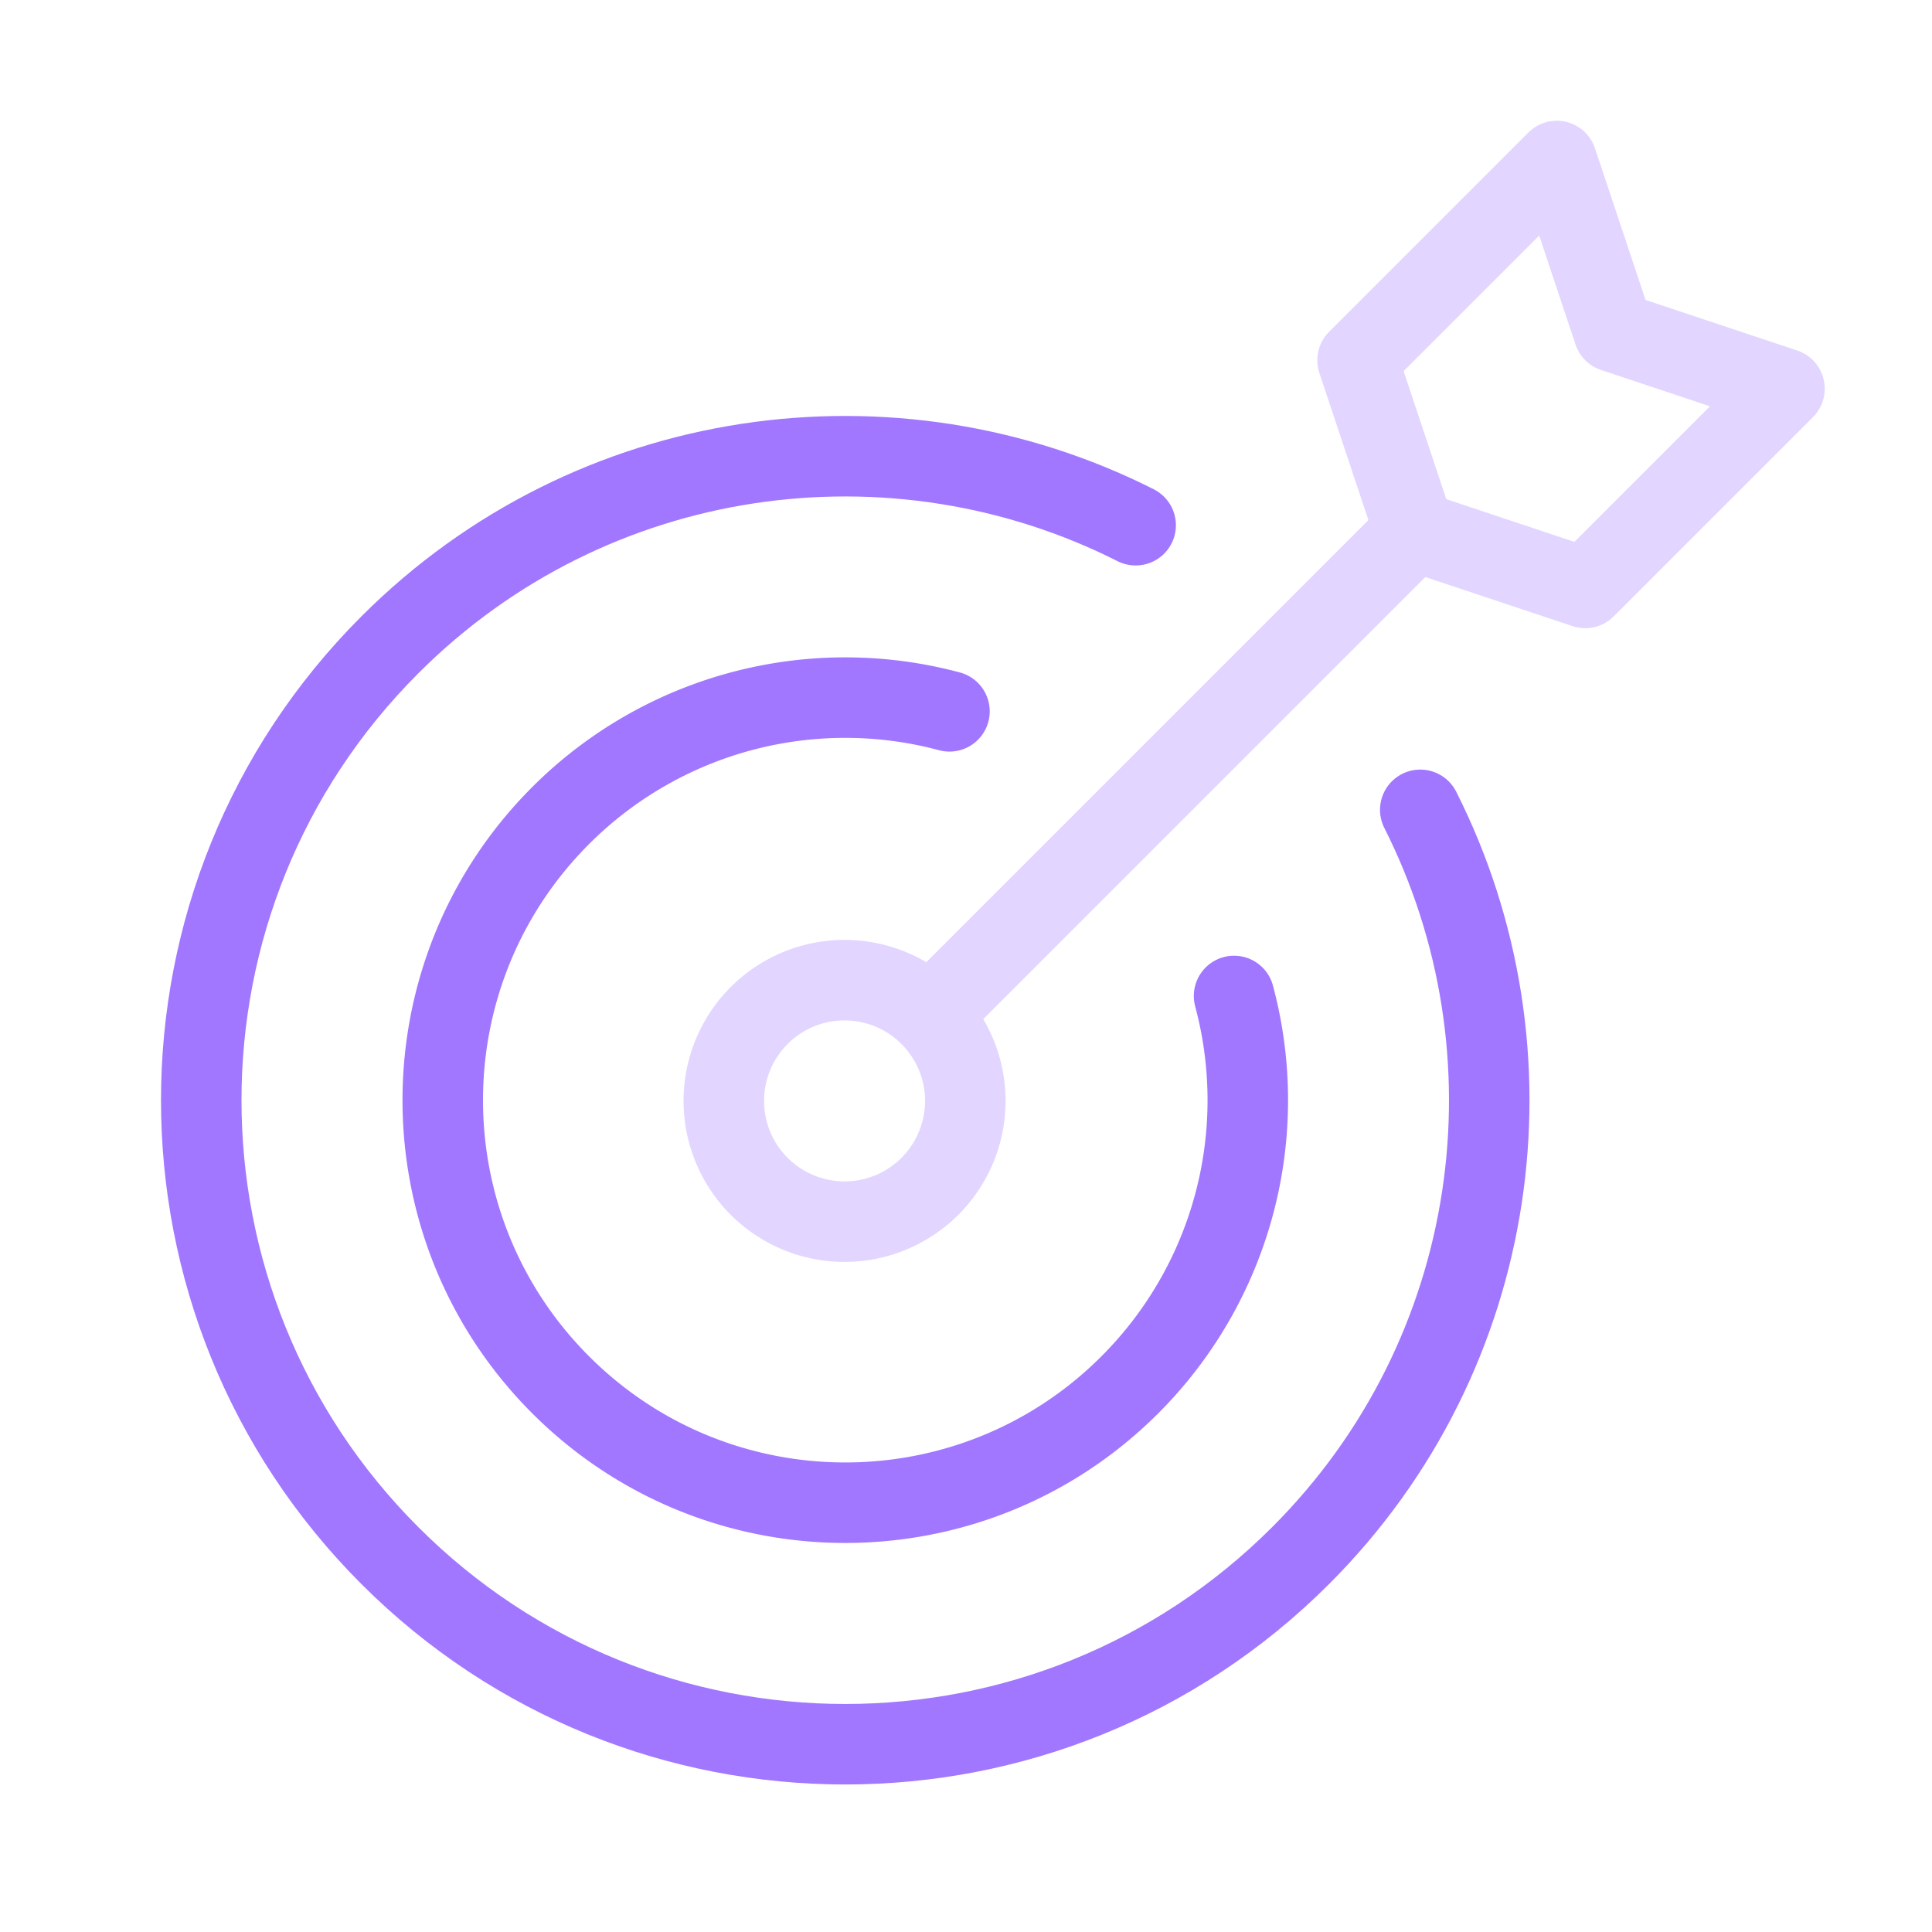 <svg width="48" height="48" viewBox="0 0 48 48" fill="none" xmlns="http://www.w3.org/2000/svg"><path d="M35.286 20.12c3.032 6.001 2.041 13.515-2.972 18.528-6.249 6.249-16.38 6.249-22.628 0-6.248-6.248-6.248-16.379 0-22.627 5.014-5.014 12.527-6.005 18.529-2.972" stroke="#A177FF" stroke-width="2" stroke-linecap="round"/><path d="M30.66 24.745a9.996 9.996 0 0 1-2.589 9.66c-3.905 3.906-10.237 3.906-14.142 0-3.905-3.905-3.905-10.236 0-14.142a9.996 9.996 0 0 1 9.66-2.59" stroke="#A177FF" stroke-width="2" stroke-linecap="round"/><path d="M35.142 13.192L22.414 25.92m12.728-12.728l4.243 1.415 4.95-4.95-4.243-1.414L38.678 4l-4.95 4.95 1.414 4.242z" stroke="#E2D5FF" stroke-width="2" stroke-linejoin="round"/><path d="M23.121 29.456a3 3 0 1 1-4.242-4.243 3 3 0 0 1 4.242 4.243z" stroke="#E2D5FF" stroke-width="2"/></svg>